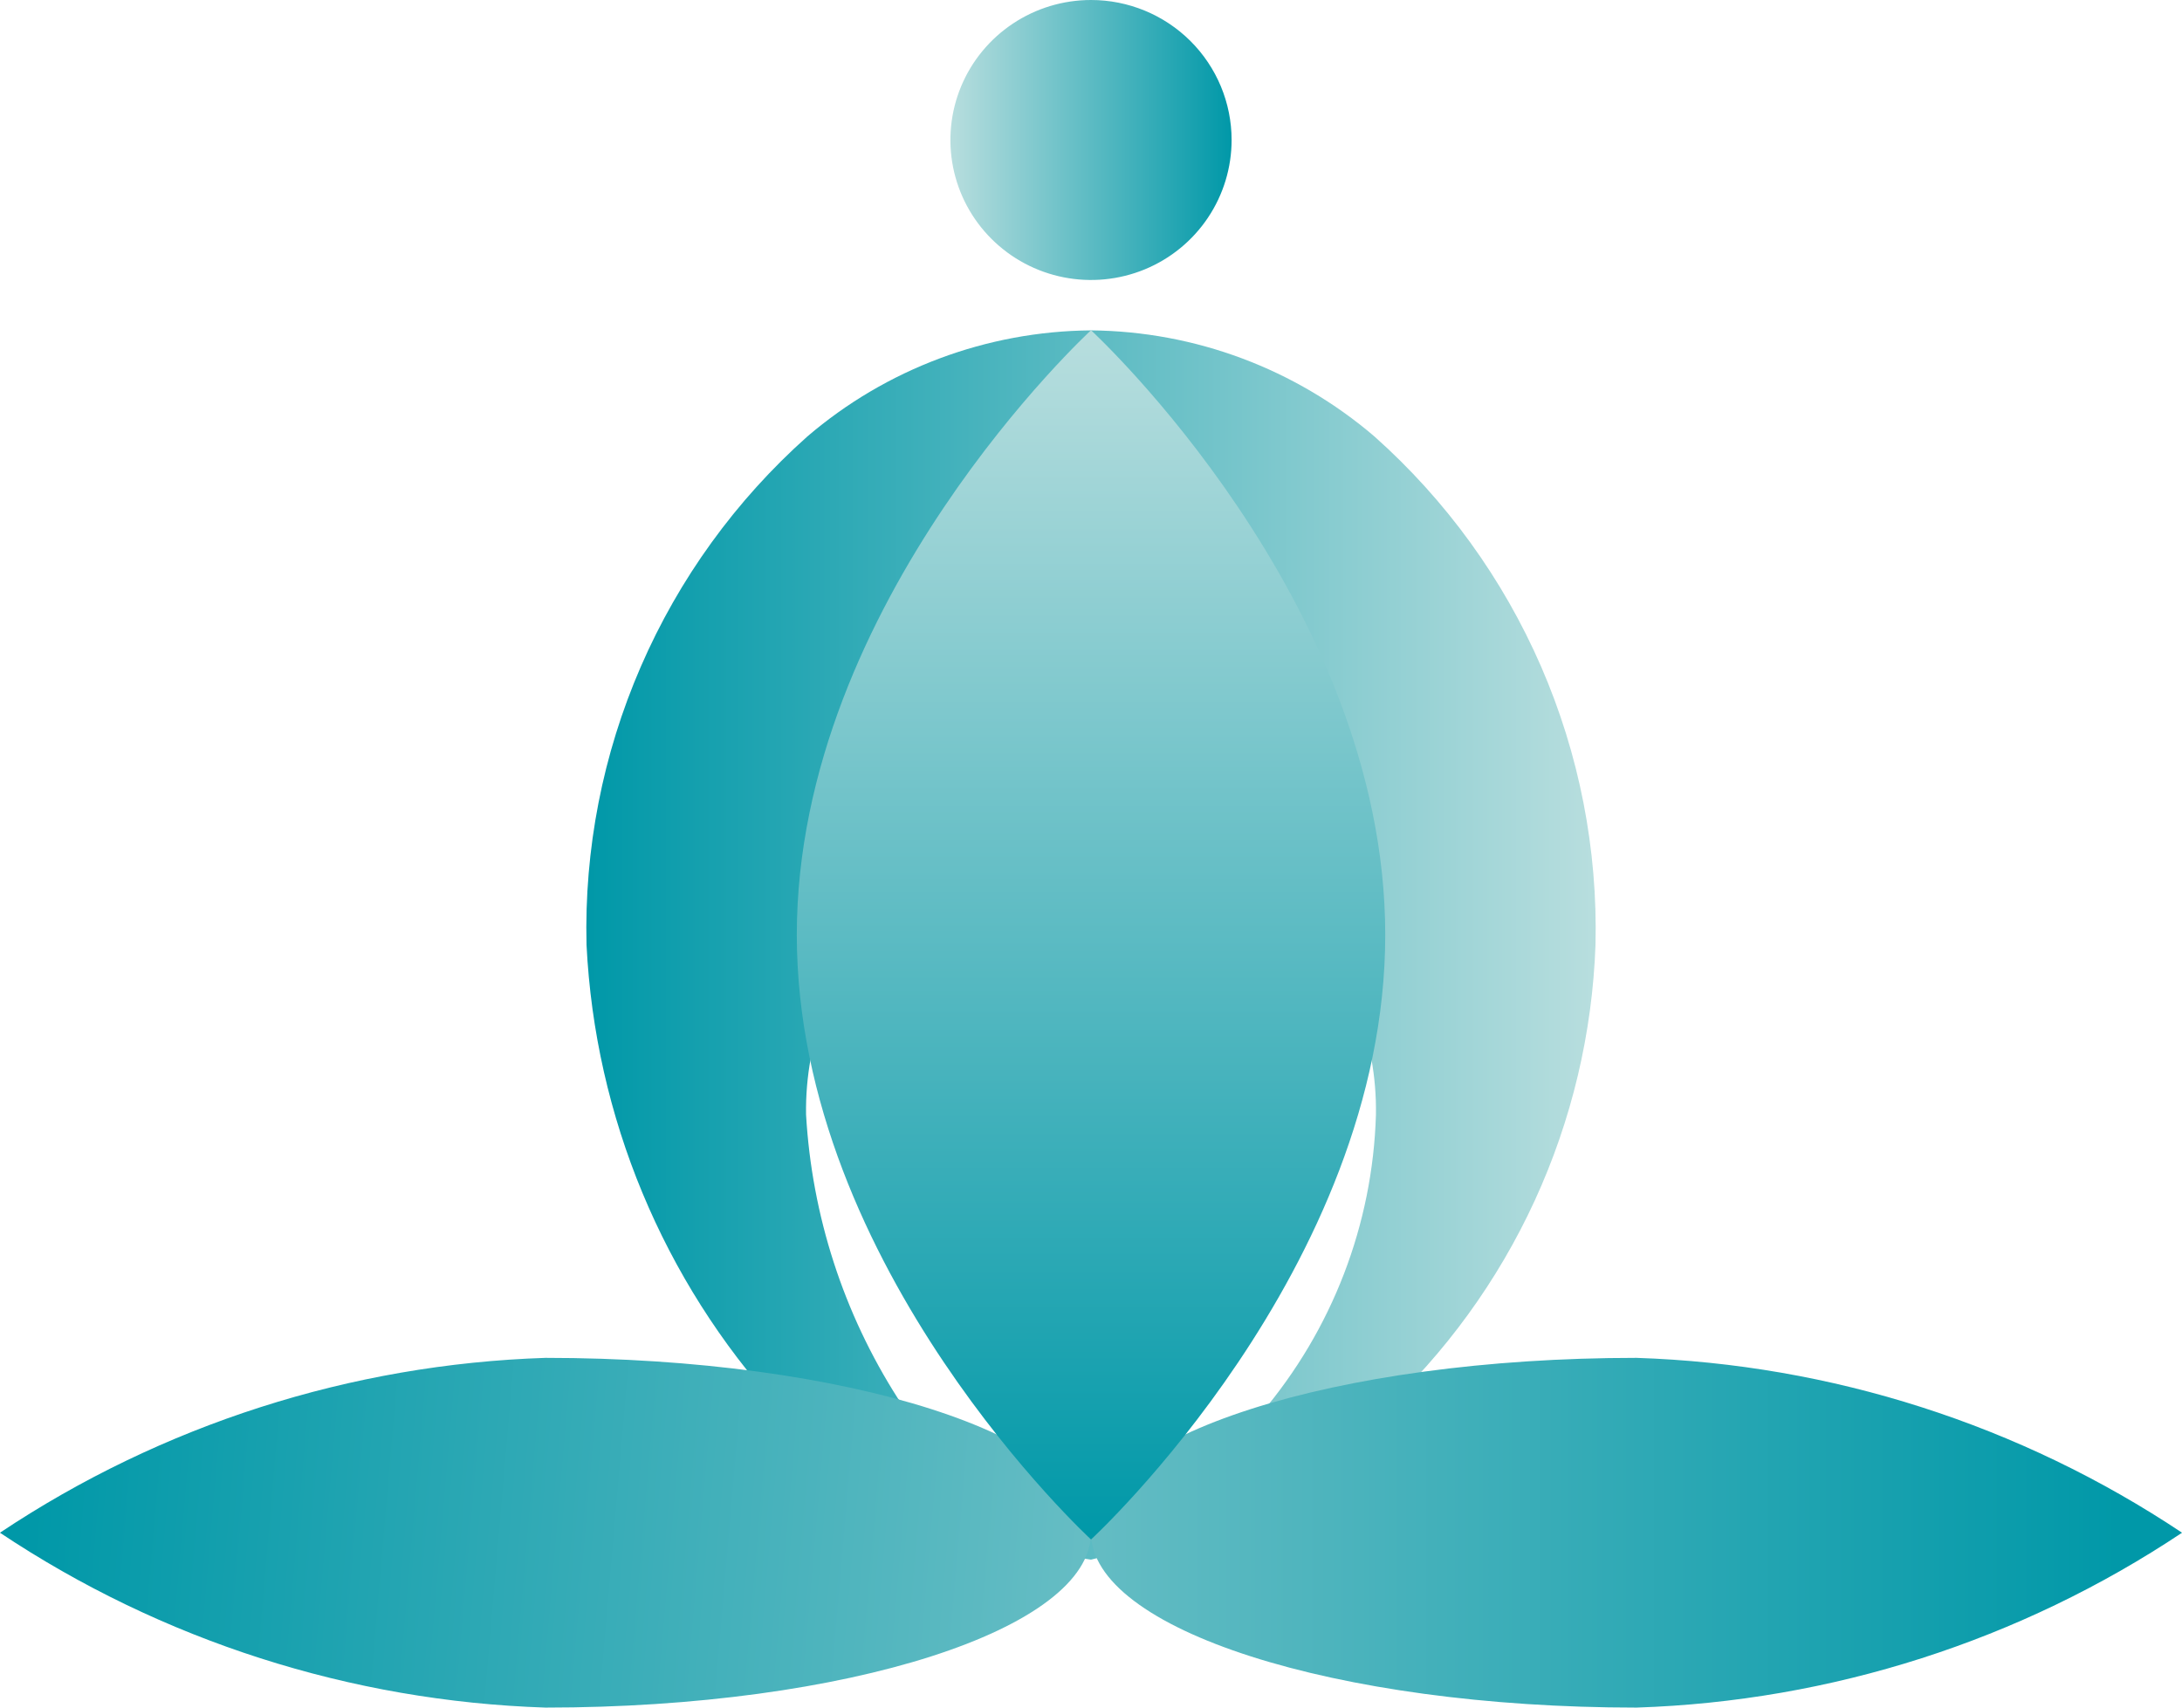 <svg width="92" height="72" viewBox="0 0 92 72" fill="none" xmlns="http://www.w3.org/2000/svg">
<g clip-path="url(#clip0_45_456)">
<path d="M45.999 65.762C50.494 64.694 54.672 62.582 58.189 59.598C60.935 57.063 63.15 54.013 64.709 50.623C66.267 47.233 67.138 43.57 67.271 39.844C67.369 35.812 66.586 31.806 64.977 28.104C63.367 24.402 60.97 21.093 57.951 18.404C54.623 15.554 50.389 13.969 45.999 13.93C41.607 13.967 37.37 15.552 34.04 18.404C31.022 21.094 28.627 24.404 27.02 28.106C25.412 31.807 24.631 35.812 24.73 39.844C25.089 47.083 27.953 53.974 32.834 59.35C36.441 62.807 41.045 65.049 45.999 65.762V65.762ZM45.999 34.653C47.602 34.677 49.185 35.016 50.656 35.65C52.127 36.284 53.459 37.2 54.575 38.347C55.691 39.493 56.569 40.847 57.159 42.331C57.749 43.816 58.039 45.401 58.014 46.997C57.879 51.632 56.165 56.083 53.155 59.62C51.153 61.506 48.679 62.822 45.991 63.43C44.402 63.278 42.86 62.803 41.461 62.035C40.063 61.268 38.837 60.223 37.859 58.966C35.563 55.371 34.23 51.251 33.986 46.997C33.961 45.401 34.252 43.816 34.842 42.332C35.432 40.848 36.31 39.494 37.425 38.347C38.541 37.201 39.872 36.285 41.343 35.651C42.814 35.017 44.397 34.678 45.999 34.653Z" fill="url(#paint0_linear_45_456)"/>
<path d="M69.001 72C56.298 72 46 68.699 46 64.627C46 60.555 56.298 57.254 69.001 57.254C77.21 57.522 85.178 60.076 92.002 64.627C85.178 69.178 77.21 71.732 69.001 72Z" fill="url(#paint1_linear_45_456)"/>
<path d="M22.999 72C35.702 72 46 68.699 46 64.627C46 60.555 35.702 57.254 22.999 57.254C14.79 57.522 6.822 60.076 -0.002 64.627C6.822 69.178 14.79 71.732 22.999 72Z" fill="url(#paint2_linear_45_456)"/>
<path d="M51.928 5.903C51.928 7.07 51.58 8.212 50.929 9.182C50.278 10.153 49.352 10.91 48.269 11.357C47.185 11.803 45.993 11.92 44.844 11.692C43.694 11.465 42.638 10.902 41.809 10.077C40.979 9.251 40.415 8.2 40.186 7.055C39.957 5.909 40.075 4.723 40.523 3.644C40.972 2.565 41.732 1.643 42.707 0.995C43.682 0.346 44.828 0 46 0C47.572 0 49.08 0.622 50.192 1.729C51.303 2.836 51.928 4.337 51.928 5.903Z" fill="url(#paint3_linear_45_456)"/>
<path d="M46.001 13.924C46.001 13.924 58.406 25.337 58.406 39.418C58.406 53.499 46.001 64.912 46.001 64.912C46.001 64.912 33.596 53.499 33.596 39.418C33.596 25.337 46.001 13.924 46.001 13.924Z" fill="url(#paint4_linear_45_456)"/>
</g>
<defs>
<linearGradient id="paint0_linear_45_456" x1="67.279" y1="39.846" x2="24.721" y2="39.846" gradientUnits="userSpaceOnUse">
<stop stop-color="#B8DEDE"/>
<stop offset="1" stop-color="#0098A8"/>
</linearGradient>
<linearGradient id="paint1_linear_45_456" x1="45.08" y1="64.627" x2="89.61" y2="64.627" gradientUnits="userSpaceOnUse">
<stop stop-color="#66BDC4"/>
<stop offset="1" stop-color="#0098A8"/>
</linearGradient>
<linearGradient id="paint2_linear_45_456" x1="45.908" y1="64.833" x2="1.308" y2="60.984" gradientUnits="userSpaceOnUse">
<stop stop-color="#66BDC4"/>
<stop offset="1" stop-color="#0098A8"/>
</linearGradient>
<linearGradient id="paint3_linear_45_456" x1="40.072" y1="5.903" x2="51.928" y2="5.903" gradientUnits="userSpaceOnUse">
<stop stop-color="#B8DEDE"/>
<stop offset="1" stop-color="#0098A8"/>
</linearGradient>
<linearGradient id="paint4_linear_45_456" x1="46.001" y1="13.924" x2="46.001" y2="64.912" gradientUnits="userSpaceOnUse">
<stop stop-color="#B8DEDE"/>
<stop offset="1" stop-color="#0098A8"/>
</linearGradient>
<clipPath id="clip0_45_456">
<rect width="92" height="72" fill="white"/>
</clipPath>
</defs>
</svg>
